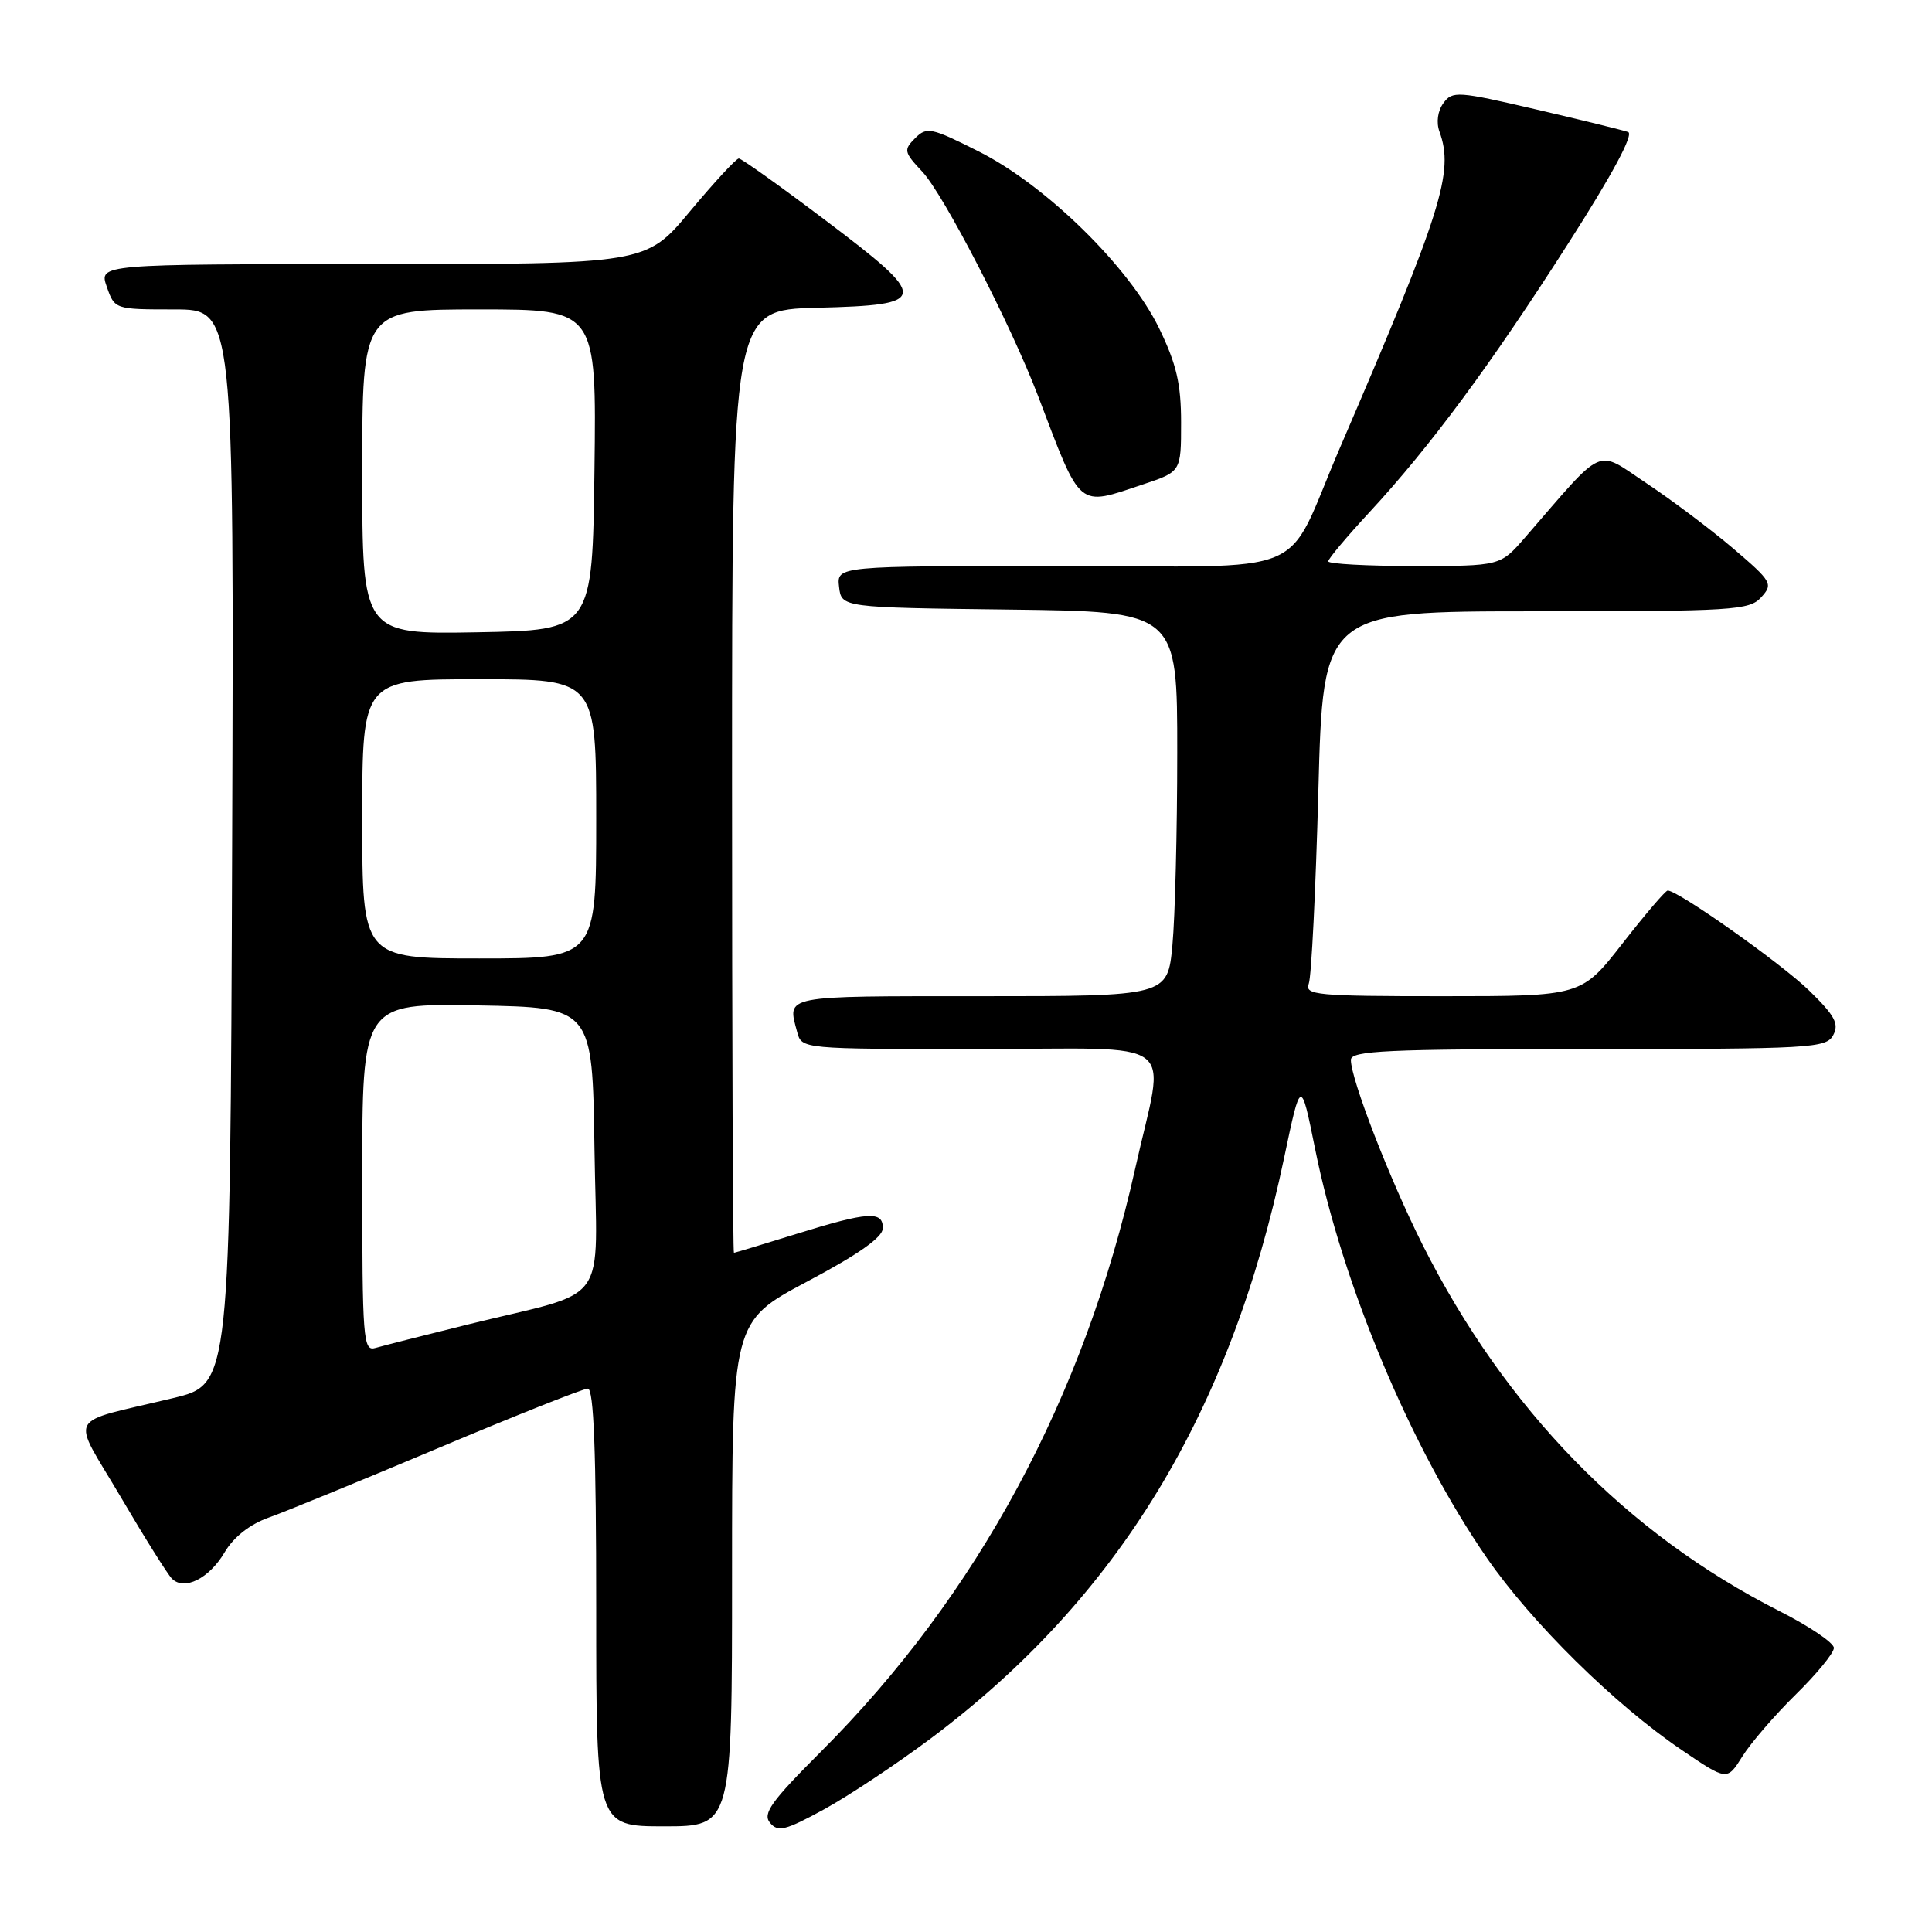 <?xml version="1.0" encoding="UTF-8" standalone="no"?>
<!DOCTYPE svg PUBLIC "-//W3C//DTD SVG 1.1//EN" "http://www.w3.org/Graphics/SVG/1.1/DTD/svg11.dtd" >
<svg xmlns="http://www.w3.org/2000/svg" xmlns:xlink="http://www.w3.org/1999/xlink" version="1.1" viewBox="0 0 256 256">
 <g >
 <path fill="currentColor"
d=" M 123.34 230.35 C 148.12 211.79 163.06 187.24 170.16 153.39 C 172.37 142.88 172.37 142.88 174.25 152.19 C 177.90 170.29 186.98 191.91 197.05 206.48 C 202.95 215.01 213.94 225.85 222.80 231.86 C 228.85 235.97 228.85 235.97 230.87 232.74 C 231.98 230.96 235.16 227.27 237.94 224.54 C 240.72 221.81 243.00 219.03 243.00 218.36 C 243.00 217.68 239.74 215.48 235.75 213.46 C 215.51 203.19 199.48 186.73 188.53 165.00 C 184.16 156.31 179.00 143.02 179.00 140.44 C 179.00 139.22 183.74 139.00 210.46 139.00 C 240.00 139.00 241.99 138.89 242.91 137.16 C 243.72 135.66 243.12 134.56 239.70 131.23 C 236.00 127.64 222.38 118.01 220.98 118.00 C 220.69 118.00 218.00 121.15 215.00 125.00 C 209.54 132.00 209.54 132.00 191.16 132.00 C 174.46 132.00 172.84 131.85 173.42 130.34 C 173.77 129.43 174.34 117.96 174.69 104.84 C 175.32 81.00 175.32 81.00 203.50 81.00 C 229.70 81.00 231.81 80.87 233.37 79.14 C 234.97 77.38 234.79 77.06 229.69 72.70 C 226.73 70.18 221.55 66.28 218.18 64.04 C 211.33 59.49 212.82 58.83 202.05 71.25 C 198.79 75.00 198.79 75.00 187.40 75.00 C 181.13 75.00 176.00 74.72 176.00 74.38 C 176.00 74.04 178.47 71.10 181.49 67.84 C 189.52 59.16 197.52 48.35 207.83 32.21 C 213.64 23.14 216.52 17.77 215.73 17.49 C 215.06 17.25 209.56 15.90 203.51 14.49 C 193.16 12.08 192.45 12.03 191.26 13.66 C 190.50 14.70 190.29 16.22 190.74 17.45 C 192.69 22.81 191.07 27.93 177.51 59.43 C 169.97 76.95 174.62 75.00 140.32 75.00 C 110.87 75.00 110.87 75.00 111.18 77.75 C 111.50 80.50 111.50 80.50 133.75 80.77 C 156.00 81.04 156.00 81.04 155.99 99.77 C 155.99 110.07 155.70 121.54 155.35 125.25 C 154.71 132.00 154.71 132.00 129.86 132.00 C 103.51 132.00 104.31 131.84 105.63 136.75 C 106.23 139.00 106.23 139.00 129.62 139.00 C 156.97 139.00 154.39 137.03 150.41 154.88 C 143.66 185.13 129.54 211.34 108.82 232.06 C 102.18 238.70 101.02 240.32 102.03 241.53 C 103.08 242.80 104.06 242.55 109.19 239.75 C 112.46 237.96 118.82 233.73 123.34 230.35 Z  M 97.00 208.55 C 97.00 175.10 97.00 175.10 106.98 169.80 C 113.77 166.20 116.97 163.94 116.98 162.75 C 117.01 160.42 115.06 160.54 105.50 163.51 C 101.10 164.88 97.39 166.00 97.25 166.00 C 97.11 166.00 97.00 137.89 97.00 103.53 C 97.00 41.07 97.00 41.07 108.24 40.78 C 123.22 40.41 123.28 39.68 109.31 29.14 C 103.38 24.66 98.24 21.00 97.90 21.00 C 97.55 21.00 94.64 24.15 91.43 28.00 C 85.60 35.00 85.60 35.00 49.35 35.00 C 13.10 35.00 13.10 35.00 14.15 38.00 C 15.19 40.99 15.22 41.00 23.10 41.00 C 31.01 41.00 31.01 41.00 30.76 112.21 C 30.50 183.42 30.50 183.42 23.00 185.24 C 8.48 188.74 9.37 187.09 15.98 198.33 C 19.15 203.73 22.21 208.61 22.78 209.18 C 24.41 210.81 27.70 209.18 29.75 205.71 C 30.95 203.67 33.09 201.99 35.57 201.10 C 37.73 200.34 47.89 196.17 58.14 191.85 C 68.39 187.53 77.28 184.00 77.89 184.00 C 78.68 184.00 79.00 192.38 79.00 213.00 C 79.00 242.00 79.00 242.00 88.00 242.00 C 97.00 242.00 97.00 242.00 97.00 208.55 Z  M 151.50 64.17 C 156.50 62.50 156.50 62.50 156.50 56.00 C 156.50 50.86 155.89 48.24 153.59 43.50 C 149.64 35.38 138.62 24.57 129.71 20.08 C 123.38 16.89 122.80 16.77 121.26 18.31 C 119.71 19.86 119.78 20.16 122.20 22.74 C 125.05 25.77 133.94 43.01 137.56 52.50 C 143.32 67.64 142.69 67.11 151.50 64.17 Z  M 48.00 156.04 C 48.00 132.95 48.00 132.95 63.25 133.22 C 78.50 133.50 78.50 133.50 78.77 152.17 C 79.08 173.63 81.13 170.78 62.00 175.50 C 56.22 176.93 50.71 178.33 49.75 178.61 C 48.12 179.10 48.00 177.57 48.00 156.04 Z  M 48.00 108.50 C 48.00 90.00 48.00 90.00 63.50 90.00 C 79.00 90.00 79.00 90.00 79.00 108.50 C 79.00 127.00 79.00 127.00 63.50 127.00 C 48.00 127.00 48.00 127.00 48.00 108.50 Z  M 48.00 62.53 C 48.00 41.00 48.00 41.00 63.52 41.00 C 79.04 41.00 79.04 41.00 78.77 62.25 C 78.50 83.50 78.50 83.50 63.25 83.78 C 48.00 84.05 48.00 84.05 48.00 62.53 Z "/>
</g>
</svg>